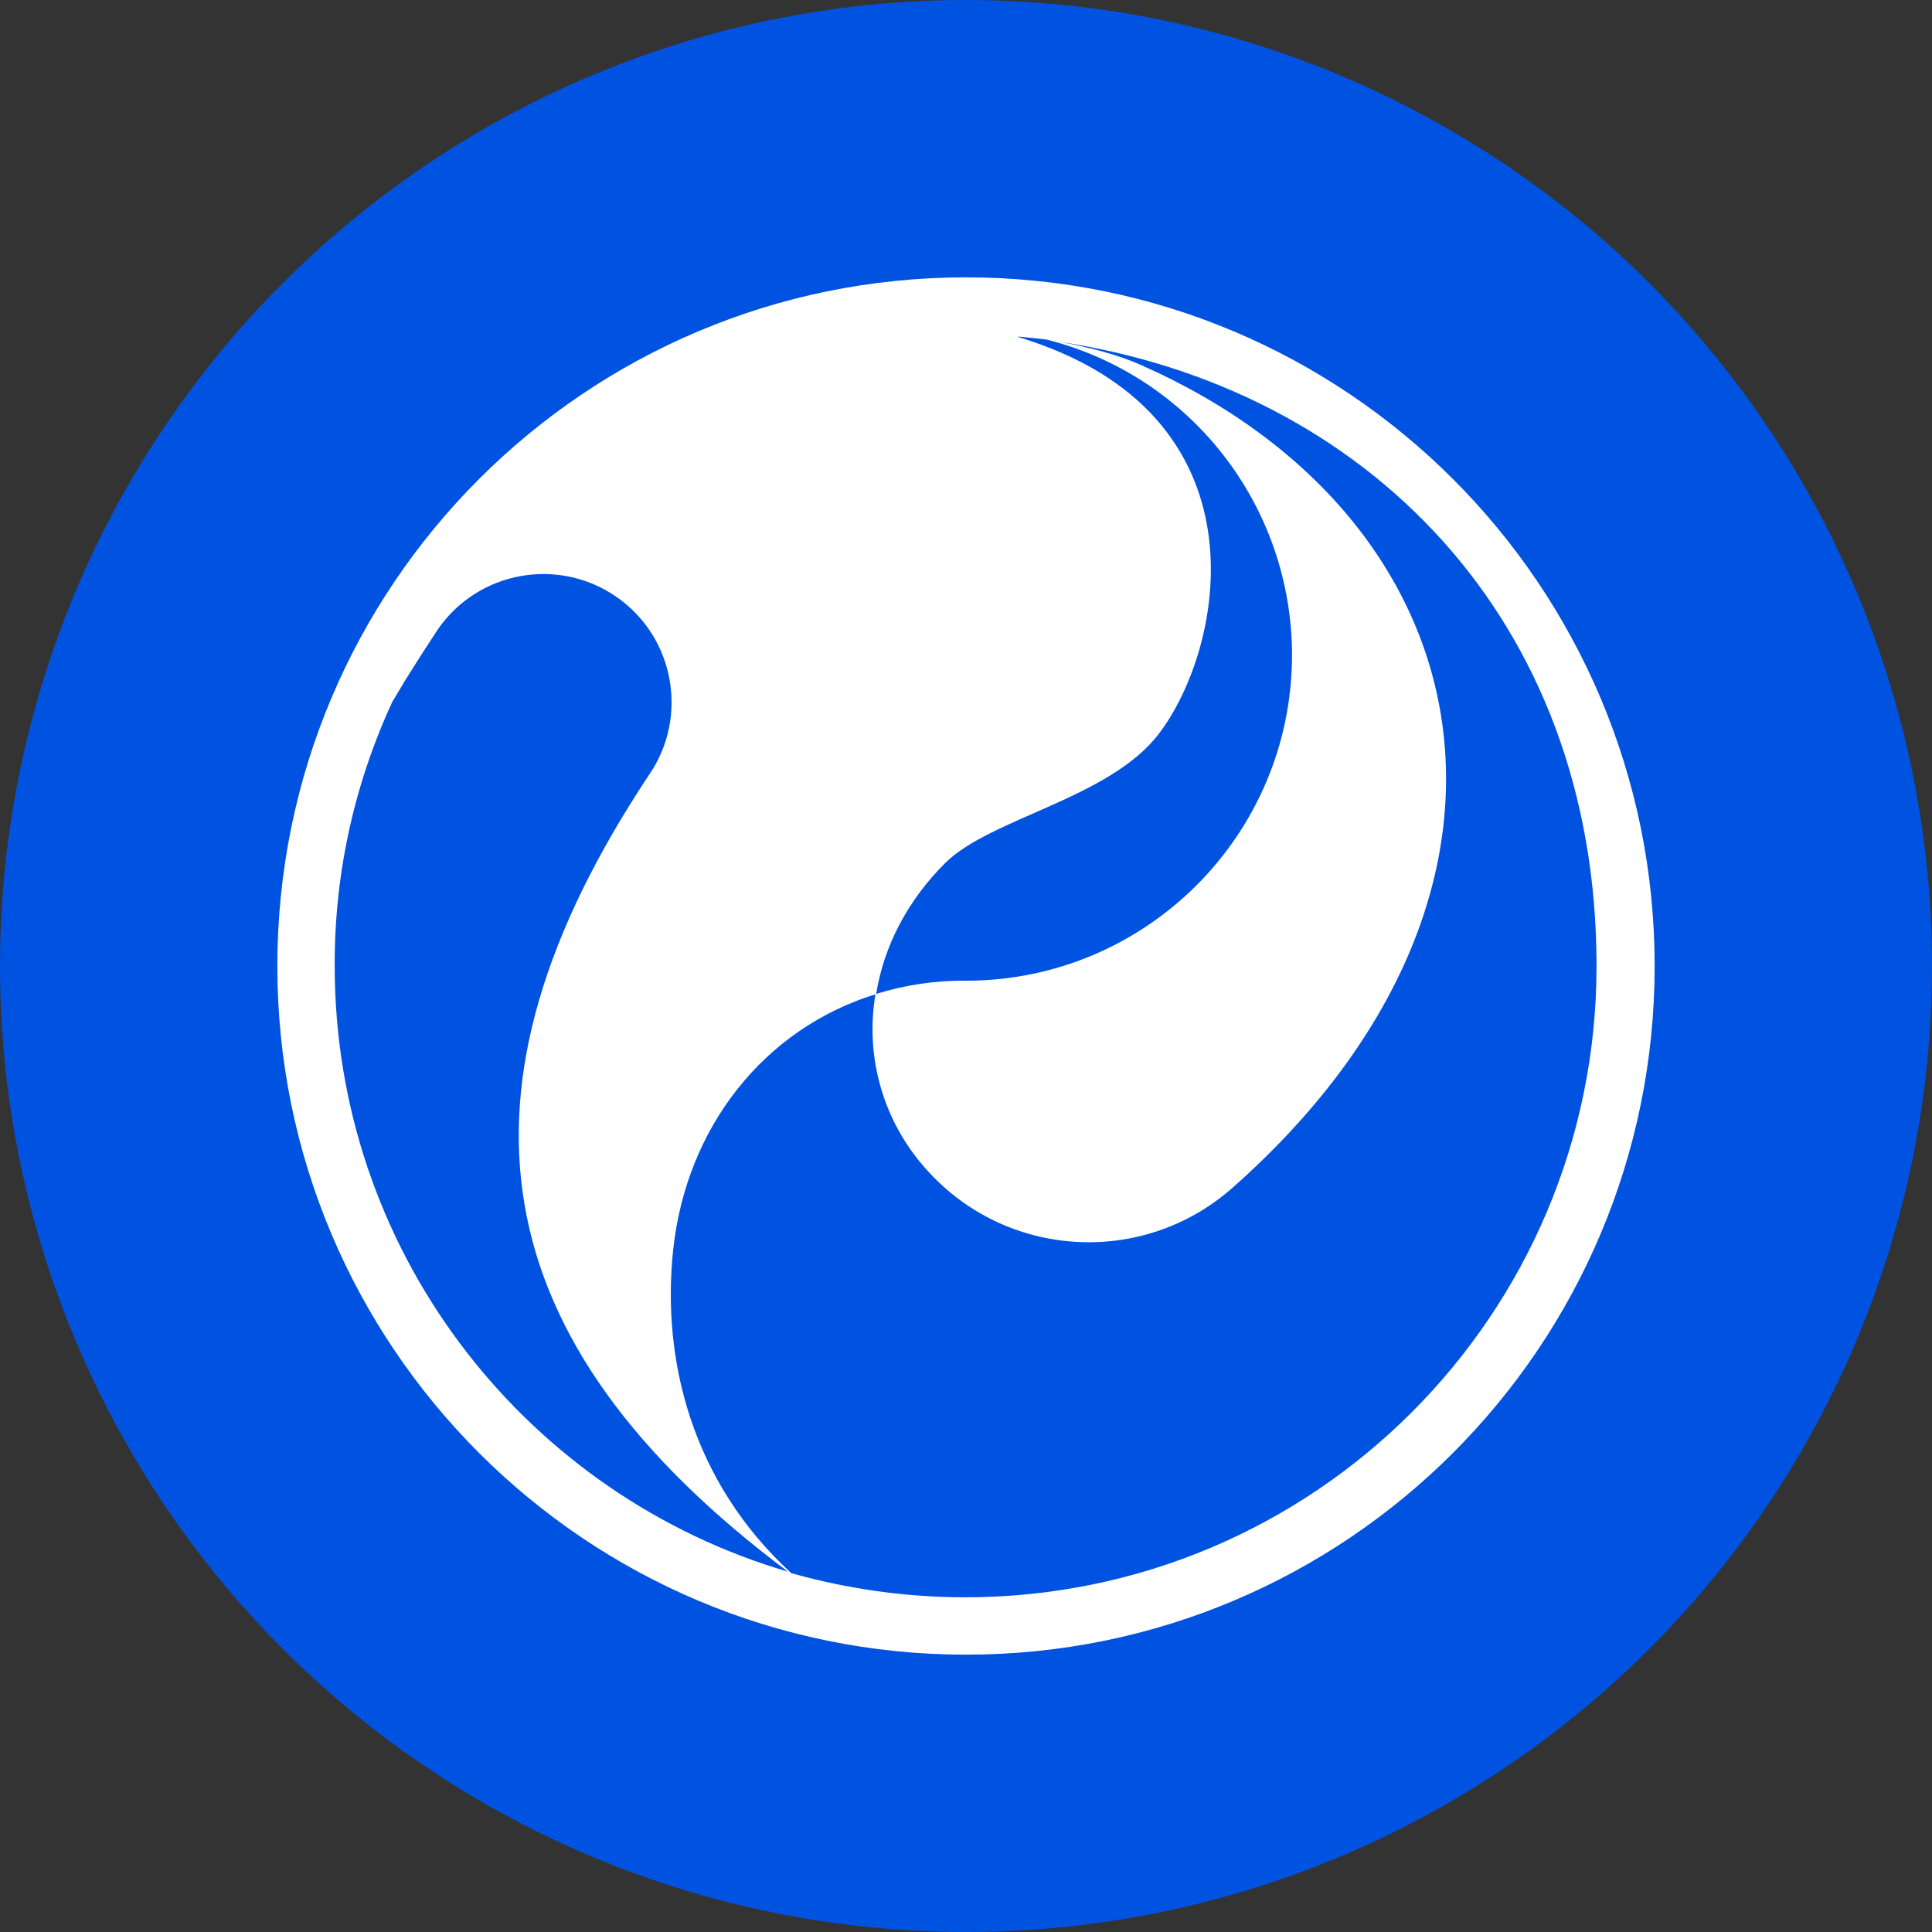 <?xml version="1.0" encoding="UTF-8"?>
<svg id="a" data-name="hunyuan" xmlns="http://www.w3.org/2000/svg" viewBox="0 0 512 512">
  <rect x="0" y="0" width="512" height="512" fill="#333333" stroke="none"/>
  <g id="b" data-name="layer1-2">
    <circle cx="256" cy="256" r="256" style="fill: #0053e0;"/>
  </g>
  <path id="c" data-name="layer1-1" d="M256,73.5c100.8,0,182.5,81.7,182.5,182.5s-81.7,182.5-182.5,182.5-182.5-81.7-182.5-182.5,81.7-182.5,182.5-182.5ZM281.1,90.6h-.2c8.1,1.5,15.6,3.5,21.4,6.1,92.5,40.8,112.5,140.1,24.3,218.1-23.8,21-60.1,18.8-81.2-5-11.3-12.6-16.2-29.6-13.4-46.3-29.4,9.1-50.1,35.1-53.6,67.7-3.1,29.1,4.9,61.5,31.3,85.7l3.7,1c13.6,3.5,27.8,5.4,42.4,5.4,92.4,0,167.3-74.9,167.3-167.3s-61.7-153.3-142.2-165.4h.2ZM115.3,167.9c-2.7,4.1-5.3,8.2-7.8,12.2l-3.6,6,1.2-2.5c-10.9,22.6-16.5,47.3-16.4,72.4,0,74.8,49.1,138.1,116.8,159.5l3.3,1c-81.7-61.2-92.1-127.8-36.9-211,10.7-15.4,6.9-36.6-8.5-47.3s-36.6-6.9-47.3,8.5c-.3.4-.5.8-.8,1.2h0ZM269.8,89.3c67,20.2,54.9,82.3,37.2,105.3-13.1,17-44.4,22.2-56.4,34-10.1,10-16.4,22.2-18.4,34.8,7.7-2.4,15.8-3.6,23.8-3.5,47.6,0,86.3-38.5,86.4-86.2,0-39.5-26.7-74-65-83.7-2.5-.3-5.1-.6-7.6-.8h0v.1Z" style="fill: #fff;"/>
</svg>